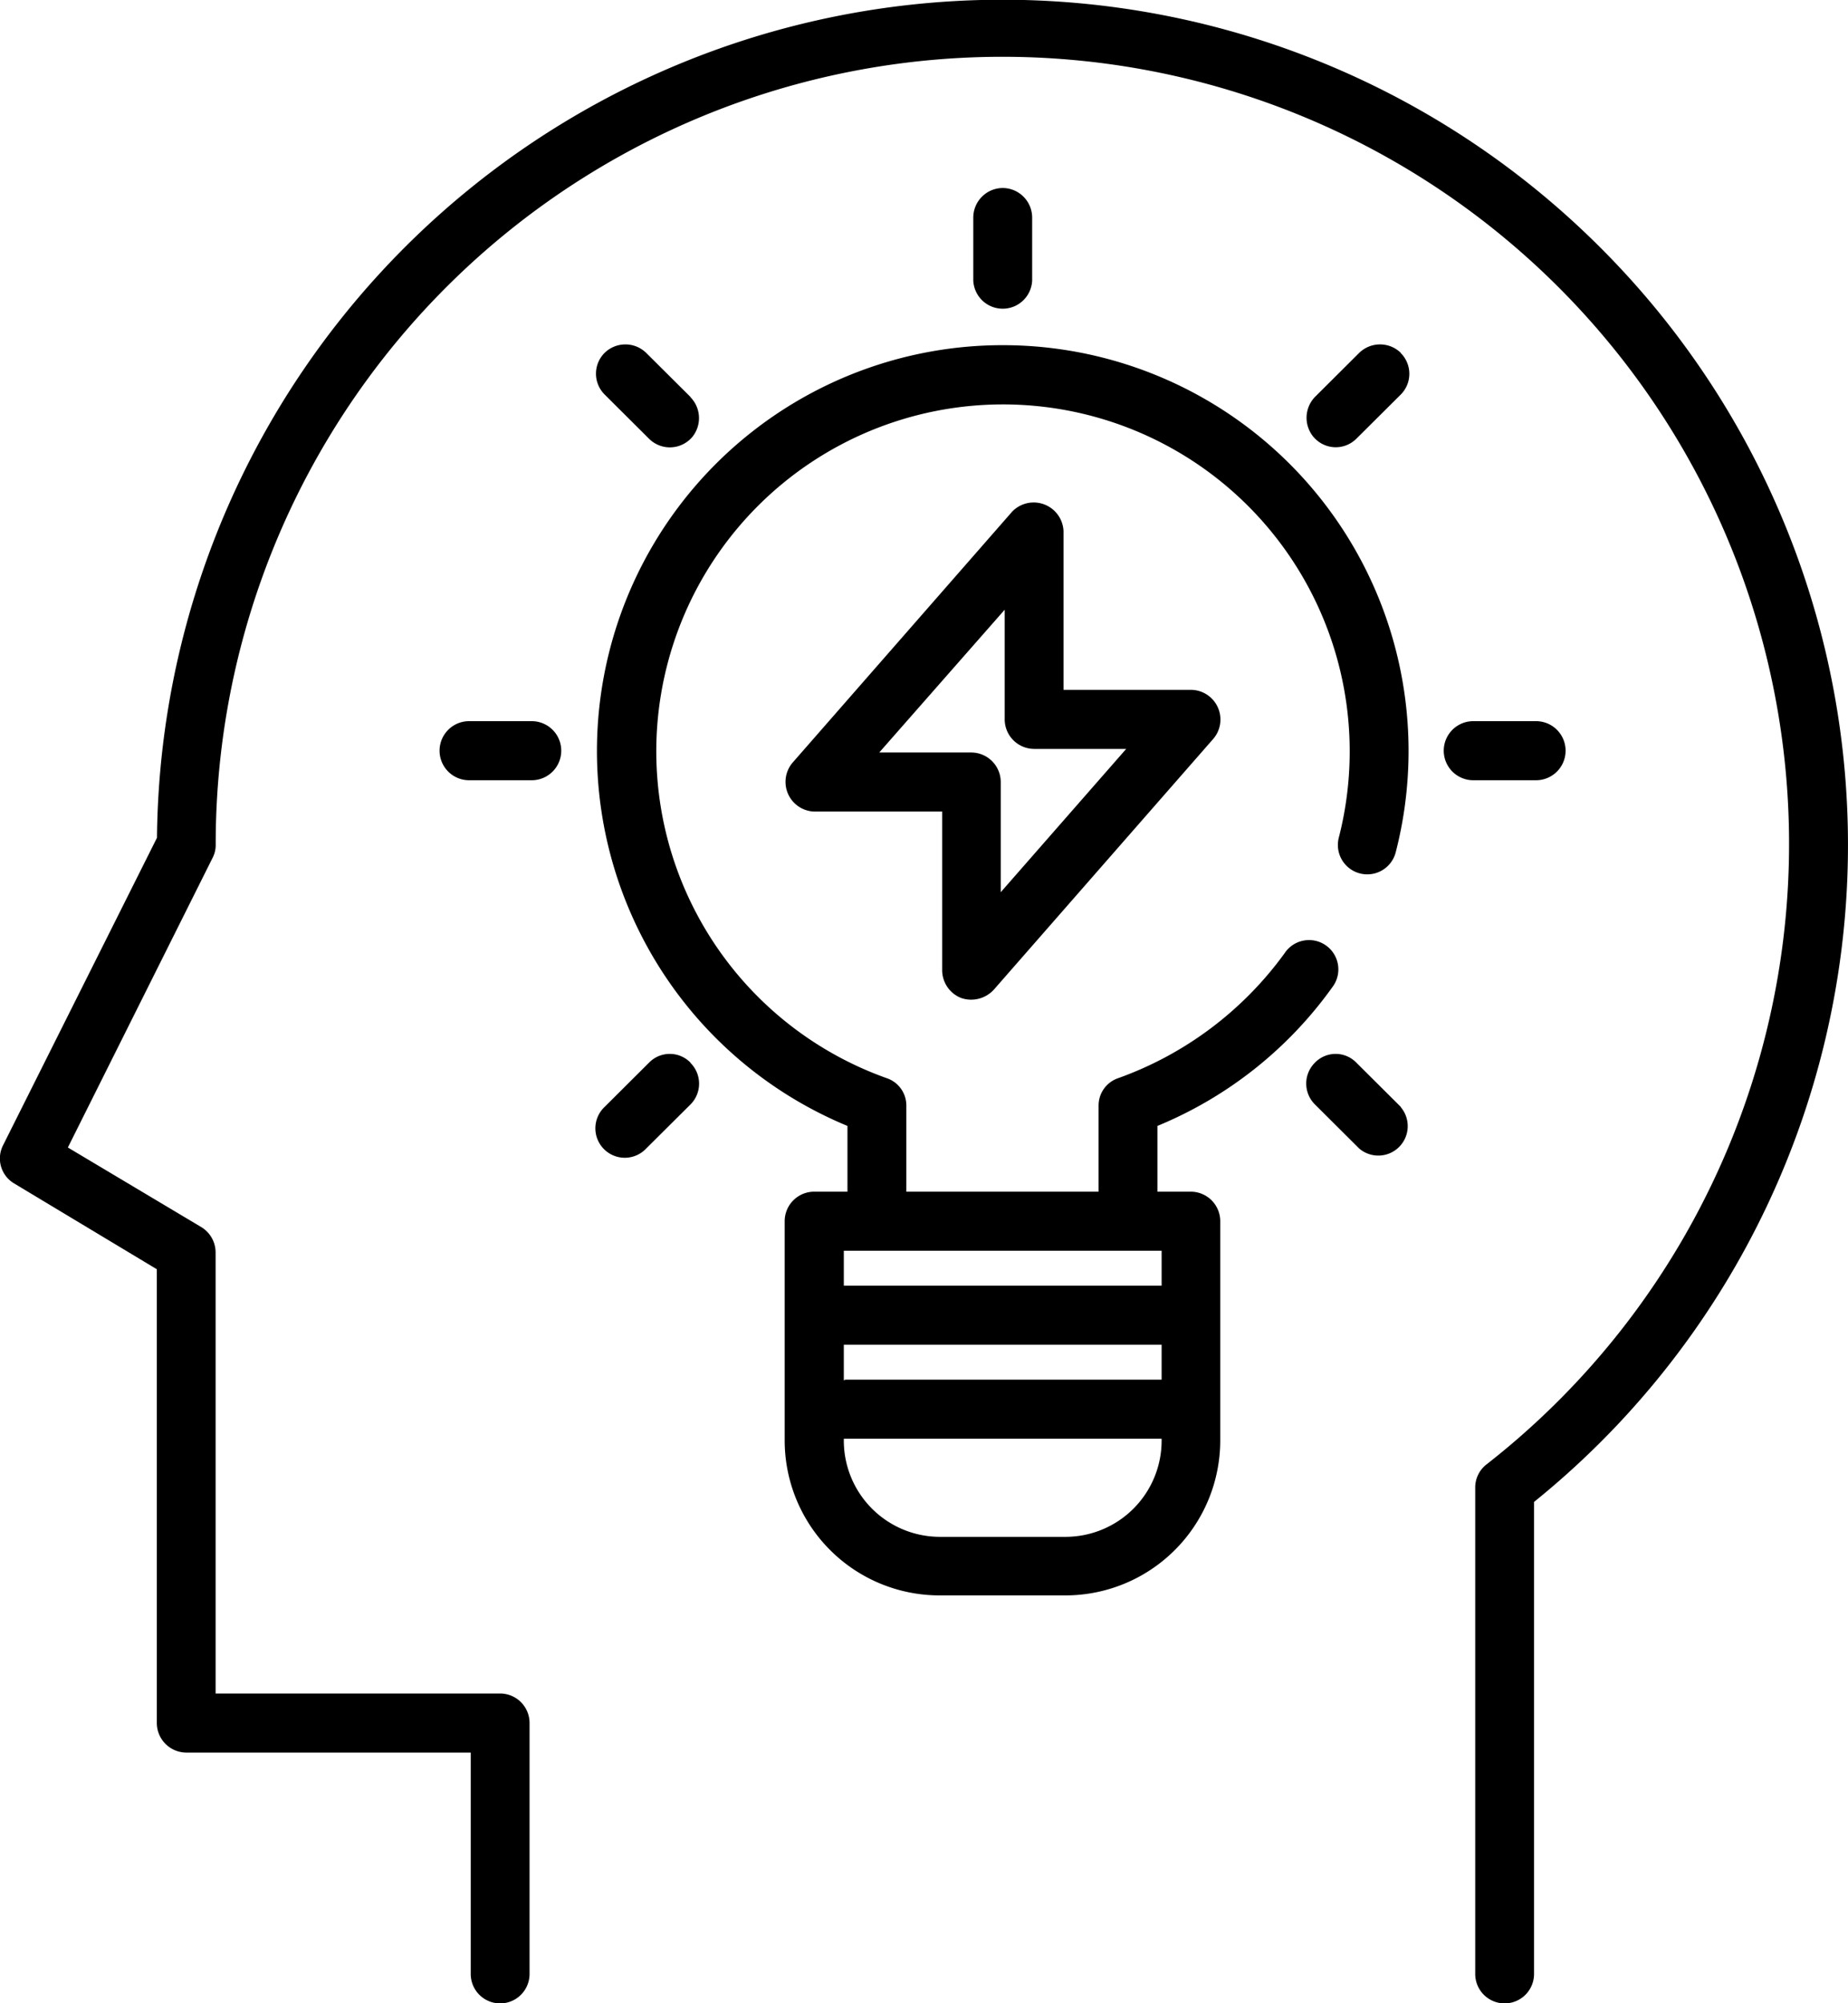 <svg xmlns="http://www.w3.org/2000/svg" width="36" height="39" viewBox="0 0 36 39">
  <path d="M429.176,2871.82a16.471,16.471,0,0,0-28.118,11.49l-3,5.99a0.565,0.565,0,0,0,.218.74l2.779,1.67v8.83a0.577,0.577,0,0,0,.573.58h5.542v4.31a0.573,0.573,0,0,0,1.146,0v-4.89a0.574,0.574,0,0,0-.573-0.57H402.2v-8.59a0.579,0.579,0,0,0-.278-0.49l-2.6-1.55,2.82-5.64a0.542,0.542,0,0,0,.06-0.25,15.325,15.325,0,1,1,24.756,12.06,0.567,0.567,0,0,0-.22.45v9.47a0.573,0.573,0,0,0,1.146,0v-9.19A16.432,16.432,0,0,0,429.176,2871.82Zm-11.647,1.9a7.9,7.9,0,0,0-3.02,15.2v1.28H413.86a0.575,0.575,0,0,0-.574.57v4.28a3.018,3.018,0,0,0,3.02,3.01h2.445a3.018,3.018,0,0,0,3.02-3.01v-4.28a0.575,0.575,0,0,0-.574-0.57h-0.65v-1.28a7.87,7.87,0,0,0,3.407-2.7,0.571,0.571,0,1,0-.931-0.66,6.855,6.855,0,0,1-3.24,2.43,0.562,0.562,0,0,0-.382.53v1.68h-3.745v-1.68a0.561,0.561,0,0,0-.383-0.53,6.754,6.754,0,1,1,8.807-4.68,0.572,0.572,0,0,0,1.11.28A7.9,7.9,0,0,0,417.529,2873.72Zm3.1,21.33a1.874,1.874,0,0,1-1.873,1.87h-2.445a1.874,1.874,0,0,1-1.873-1.87v-0.04h6.191v0.04Zm0-1.19h-6.153c-0.013,0-.026.01-0.038,0.01v-0.69h6.191v0.68Zm-0.65-2.51h0.65v0.68h-6.191v-0.68h5.541Zm1.223-10.92h-2.484v-3.09a0.582,0.582,0,0,0-1-.38l-4.28,4.89a0.578,0.578,0,0,0,.431.95h2.485v3.09a0.583,0.583,0,0,0,.371.54,0.6,0.6,0,0,0,.633-0.16l4.281-4.89A0.578,0.578,0,0,0,421.2,2880.43Zm-3.707,3.94v-2.14a0.576,0.576,0,0,0-.573-0.58h-1.794l2.444-2.78V2881a0.576,0.576,0,0,0,.573.58h1.794Zm0.038-13.71a0.577,0.577,0,0,0-.573.58v1.22a0.574,0.574,0,0,0,1.147,0v-1.22A0.577,0.577,0,0,0,417.528,2870.66Zm-6.08,4.07-0.865-.86a0.58,0.58,0,0,0-.81,0,0.572,0.572,0,0,0,0,.81l0.864,0.86a0.574,0.574,0,0,0,.842-0.03A0.582,0.582,0,0,0,411.448,2874.73Zm-3.092,6.31h-1.223a0.575,0.575,0,0,0,0,1.15h1.223A0.575,0.575,0,0,0,408.356,2881.04Zm3.092,6.65a0.563,0.563,0,0,0-.811,0l-0.864.86a0.573,0.573,0,1,0,.81.81l0.865-.86A0.572,0.572,0,0,0,411.448,2887.69Zm13.836,0.86-0.865-.86a0.562,0.562,0,0,0-.81,0,0.572,0.572,0,0,0,0,.81l0.864,0.86A0.573,0.573,0,0,0,425.284,2888.55Zm2.64-7.51H426.7a0.575,0.575,0,0,0,0,1.15h1.223A0.575,0.575,0,0,0,427.924,2881.04Zm-2.64-7.17a0.581,0.581,0,0,0-.811,0l-0.864.86a0.584,0.584,0,0,0-.04.76,0.569,0.569,0,0,0,.85.05l0.865-.86A0.572,0.572,0,0,0,425.284,2873.87Z" transform="translate(-398 -2867)"/>
</svg>
